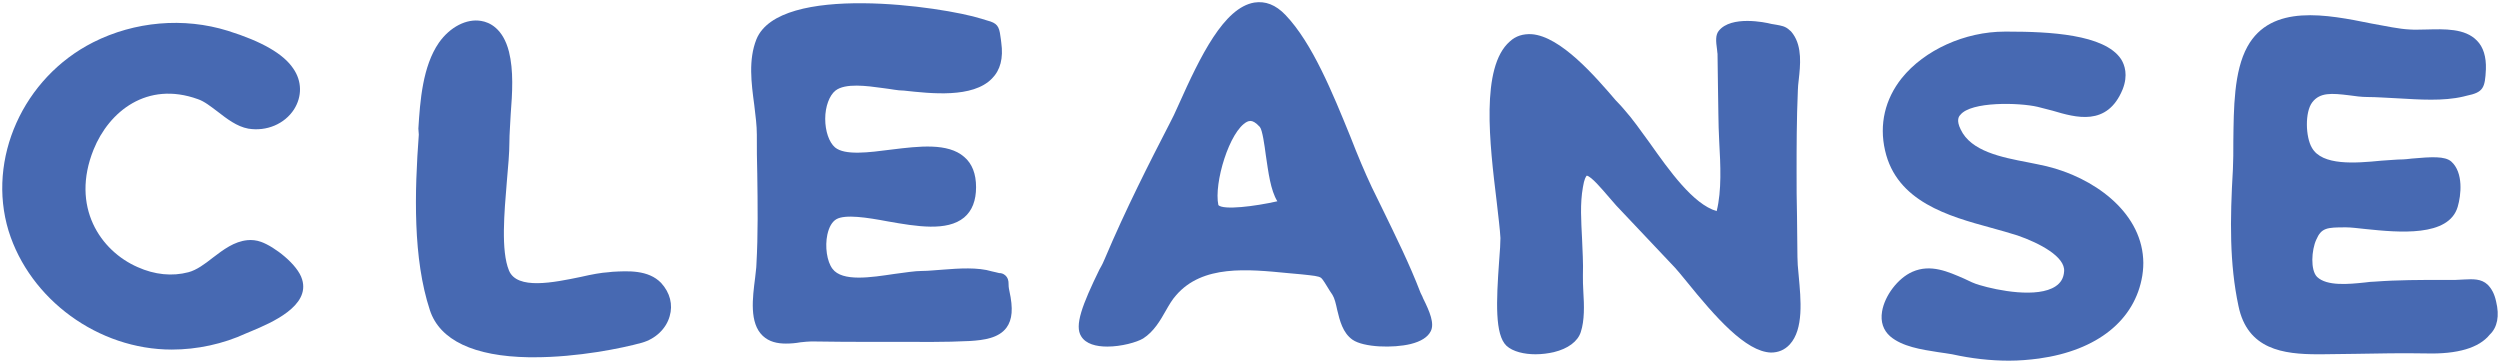 <?xml version="1.0" encoding="utf-8"?>
<!-- Generator: Adobe Illustrator 19.0.0, SVG Export Plug-In . SVG Version: 6.00 Build 0)  -->
<!DOCTYPE svg PUBLIC "-//W3C//DTD SVG 1.1//EN" "http://www.w3.org/Graphics/SVG/1.1/DTD/svg11.dtd">
<svg version="1.1" id="Layer_1" xmlns="http://www.w3.org/2000/svg" xmlns:xlink="http://www.w3.org/1999/xlink" x="0px" y="0px"
	 viewBox="0 0 585 85" enable-background="new 0 0 585 85" xml:space="preserve">
<g>
	<path id="XMLID_8_" fill="#4769B2" d="M70.7,65.4c-1-3.5-6.5-7.7-9.6-8.8c-1.1-0.4-2.2-0.5-3.2-0.4c-3.1,0.3-5.6,2.2-8.1,4.1
		c-1.9,1.5-3.8,2.9-5.7,3.4c-3.8,1-7.9,0.6-11.9-1.2C23.5,58.7,16.5,48.4,21.9,35c3.6-8.9,12.5-16.1,24.4-11.8
		c1.5,0.5,3,1.7,4.6,2.9c2.2,1.7,4.5,3.5,7.2,4c4.3,0.7,8.5-1.1,10.7-4.5c1.9-3,1.9-6.6-0.2-9.6c-2.3-3.4-7.3-6.3-15.3-8.8
		C43,4,31.5,5,21.8,9.9C5.4,18.2-3.1,37.2,2,54c5,16.1,21,27.8,38.2,27.8c5.9,0,12-1.3,17.4-3.8c0.3-0.1,0.7-0.3,1.2-0.5
		C63.6,75.5,72.6,71.6,70.7,65.4C70.7,65.4,70.7,65.4,70.7,65.4z"/>
	<path id="XMLID_7_" fill="#4769B2" d="M154.7,66.2c-3-3.1-7.8-2.8-11.4-2.6l-0.9,0.1c-1.7,0.1-3.9,0.5-6.5,1.1
		c-6.3,1.3-14.9,3.1-16.8-1.5c-1.9-4.6-1.1-13.6-0.5-20.8c0.3-3.4,0.6-6.7,0.6-9.2c0-2,0.2-4.1,0.3-6.5c0.4-5.1,0.7-10.3-0.4-14.7
		c-1.4-5.5-4.6-6.9-6.5-7.2c-3.4-0.6-7.3,1.4-9.9,5.1c-3.8,5.5-4.4,13.6-4.8,20.1L98,31.5c-1,13.5-1.4,29,2.6,41.1
		c2.3,7,10.3,10.8,23.2,11c0.4,0,0.8,0,1.2,0c10.2,0,20.5-2.1,25.2-3.4c3.2-0.9,5.7-3.3,6.5-6.2C157.5,71.3,156.8,68.5,154.7,66.2
		C154.7,66.2,154.7,66.2,154.7,66.2z"/>
	<path id="XMLID_6_" fill="#4769B2" d="M236,66.3c0-0.5-0.1-1.3-0.8-1.9c-0.5-0.4-0.9-0.5-1.4-0.5c-0.3-0.1-0.9-0.2-1.7-0.4
		c-3.3-1-7.7-0.7-11.5-0.4c-1.7,0.1-3.3,0.3-4.7,0.3c0,0-0.1,0-0.1,0c-1.8,0-4.1,0.4-6.5,0.7c-5.4,0.8-12.2,1.9-14.5-1.2
		c-1.3-1.7-1.8-5.2-1.2-8c0.4-1.8,1.1-3,2.1-3.6c2.1-1.2,7.2-0.4,12,0.5c6.8,1.2,13.9,2.4,17.9-0.9c1.9-1.6,2.8-4,2.8-7.1
		c0-3.1-0.9-5.5-2.8-7.1c-3.8-3.3-10.5-2.5-17-1.7c-5.4,0.7-10.9,1.4-13.2-0.5c-1.4-1.2-2.3-3.8-2.3-6.7c0-2.9,1-5.5,2.4-6.6
		c2.3-1.8,7.4-1.1,11-0.6c1,0.1,2,0.3,2.8,0.4c0.7,0.1,1.4,0.2,2.2,0.2c6.4,0.7,16.1,1.8,20.6-2.8c2-2,2.7-4.8,2.2-8.4v0
		c-0.1-0.6-0.1-1.1-0.2-1.5c-0.3-2.4-0.8-3.1-3.1-3.7c-0.3-0.1-0.7-0.2-1.3-0.4c-9.2-2.9-47.3-8.4-52.7,4.8
		c-1.9,4.8-1.2,10.2-0.5,15.4c0.3,2.5,0.6,4.8,0.6,6.9c0,3.1,0,6.1,0.1,9.2c0.1,7,0.2,14.2-0.2,21.2c0,0.8-0.2,1.9-0.3,3.1
		c-0.6,4.7-1.4,10.6,1.8,13.6c1.5,1.4,3.4,1.8,5.4,1.8c1.2,0,2.3-0.1,3.4-0.3c1-0.1,1.9-0.2,2.6-0.2c5.2,0.1,10.4,0.1,14.7,0.1
		c1.7,0,3.4,0,5.1,0c5.6,0,11.4,0.1,17.2-0.2c3.4-0.2,6.8-0.7,8.6-3.1c1.4-1.9,1.6-4.5,0.7-8.6C236,67.2,236,66.7,236,66.3z"/>
	<path id="XMLID_5_" fill="#4769B2" d="M420.6,60.1c0-3.2-0.1-6.3-0.1-9.5c-0.1-3.5-0.1-7.1-0.1-10.6c0-5.2,0-12.1,0.3-18.9
		c0-0.7,0.1-1.5,0.2-2.4c0.4-3.5,0.8-7.7-1.3-10.7c-0.3-0.4-0.5-0.7-0.8-0.9c-1-1-2.1-1.1-3.1-1.3c-0.4-0.1-0.8-0.1-1.2-0.2
		c-1.5-0.4-9.4-2-12.3,1.6c-0.8,1-0.7,2.4-0.4,4.5c0,0.4,0.1,0.7,0.1,0.9c0,2.5,0.1,5,0.1,7.4c0,2.2,0.1,4.5,0.1,6.7
		c0,2,0.1,4.2,0.2,6.5c0.3,5.4,0.6,11.4-0.6,16.2c-5.5-1.6-11.1-9.5-15.7-16c-2.1-2.9-4.1-5.7-5.8-7.6c-0.5-0.6-1.2-1.4-2.1-2.3
		c-4.8-5.6-12.9-15-19.7-15.5c-2-0.1-3.7,0.4-5.1,1.7c-6.9,6-4.7,24.1-3.1,37.3c0.4,3.6,0.8,6.7,0.9,8.7c0,1-0.1,3-0.3,5.3
		c-0.7,9.7-1,17.3,1.7,19.9c1.5,1.4,4.2,2,6.8,2c1.5,0,3-0.2,4.3-0.5c3.3-0.8,5.6-2.5,6.3-4.7c0.9-2.7,0.8-6.3,0.6-9.4
		c-0.1-1.4-0.1-2.8-0.1-3.9c0.1-2.9-0.1-5.7-0.2-8.5c-0.2-4.2-0.5-8.2,0.2-12.1c0.3-1.9,0.7-2.5,0.9-2.7c1.1,0.2,3.6,3.2,4.9,4.7
		c0.7,0.8,1.4,1.6,2,2.3l13.8,14.6c0.5,0.6,1.5,1.7,2.6,3.1c6.8,8.4,13.9,16.5,19.8,16.7c1.7,0,3.2-0.6,4.4-1.9
		c3.3-3.6,2.6-10.5,2.1-16C420.7,62.7,420.6,61.2,420.6,60.1z"/>
	<path id="XMLID_4_" fill="#4769B2" d="M478.9,38.9c-1.3-0.3-2.8-0.6-4.3-0.9c-6.3-1.2-13.4-2.6-15.8-7.7c-1.1-2.2-0.4-3.1-0.1-3.4
		c2.5-3.2,13.8-2.9,18.1-1.9c1.1,0.3,2.3,0.6,3.5,0.9c5.4,1.6,12.8,3.8,16.4-5c1.3-3.3,0.5-5.7-0.4-7.1c-3.9-5.8-16.9-6.4-26.4-6.4
		c-0.1,0-0.2,0-0.3,0l-0.5,0c-9.3,0-18.8,4.3-24.1,10.9c-3.9,4.9-5.3,10.8-3.9,16.9c2.7,12,14.9,15.4,24.8,18.1
		c2.2,0.6,4.3,1.2,6.2,1.8c5.2,1.8,11.2,5,10.9,8.4c-0.1,1.6-0.8,2.7-2,3.5c-4.2,2.8-13.5,1-17.8-0.3c-1.1-0.3-2.4-0.9-3.6-1.5
		c-3.7-1.6-7.8-3.5-12.1-1.6c-3.4,1.5-6.5,5.6-7.1,9.3c-0.4,2.4,0.3,4.4,1.9,5.8c2.8,2.4,7.3,3.1,11.2,3.7c1.2,0.2,2.3,0.3,3.3,0.5
		c4.5,1,9,1.5,13.3,1.5c2.4,0,4.7-0.2,7-0.5c13.7-1.9,22.5-9,24.2-19.4c0.2-1.3,0.3-2.7,0.2-4C500.8,49.3,489.7,41.5,478.9,38.9z"/>
	<path id="XMLID_3_" fill="#4769B2" d="M584.1,70.6c-0.4-1.9-1.1-3.1-2-4c-1.5-1.4-3.4-1.3-5.5-1.2c-0.6,0-1.3,0.1-2,0.1l-2.9,0
		c-5.2,0-10.7,0-16,0.4c-0.7,0-1.5,0.1-2.3,0.2c-3.8,0.4-8.9,0.9-11.2-1.3c-1.6-1.6-1.3-6.3-0.2-8.7c1.2-2.8,2.5-2.9,6.8-2.9l0.2,0
		c1.1,0,2.7,0.2,4.6,0.4c7.7,0.8,19.4,1.9,21.5-5.2c0.8-2.7,1.4-8-1.5-10.6c-1.5-1.3-4.6-1.1-9.2-0.7c-0.9,0.1-1.7,0.2-2.1,0.2
		c-1.5,0-3.2,0.2-5.1,0.3c-6.1,0.6-13.8,1.2-16.2-3c-1.5-2.5-1.7-8.4,0.1-10.7c1.8-2.3,4.5-2.1,8.6-1.6c1.4,0.2,2.9,0.4,4.3,0.4
		c2.1,0,4.5,0.2,6.9,0.3c5.3,0.3,10.8,0.7,15.5-0.4l0.8-0.2c3.9-0.8,4.3-1.8,4.5-6.2c0.1-2.9-0.6-5.2-2.1-6.7
		c-2.8-2.9-7.6-2.7-11.8-2.6c-1.4,0-2.7,0.1-3.9,0c-2.5-0.1-5.6-0.8-9-1.4c-10.4-2.1-23.4-4.7-29,5.4c-3.2,5.8-3.2,14.5-3.3,22.1
		c0,2.4,0,4.7-0.1,6.6c-0.7,12-0.8,22.1,1.3,32c2.1,10.2,10.5,11.3,18.6,11.3c0.3,0,0.5,0,0.8,0c2.6,0,5.3-0.1,7.9-0.1
		c5.4-0.1,11.1-0.2,16.6-0.1c7.4,0.2,12.4-1.3,14.9-4.4C584.4,76.6,584.9,73.9,584.1,70.6z"/>
	<path fill="#4769B2" d="M332.4,68.5c-2.6-6.8-5.9-13.4-9-19.8c-0.8-1.6-1.6-3.3-2.4-4.9c-1.6-3.4-3.3-7.4-5-11.8
		c-4.2-10.3-8.9-21.9-15.2-28.5c-2.3-2.4-4.7-3.3-7.3-2.9c-7.1,1.2-12.6,12.5-17.7,23.9c-0.8,1.8-1.5,3.3-2,4.2
		C269,38,263.4,49,258.5,60.6c-0.2,0.5-0.6,1.4-1.2,2.4c-4.1,8.4-5.9,13.2-4.3,15.7c1.1,1.8,3.5,2.4,6.1,2.4c3.3,0,6.9-1,8.4-1.9
		c2.5-1.6,4-4.2,5.3-6.5c0.8-1.4,1.5-2.6,2.4-3.6c6.2-7.2,16.8-6.1,26.1-5.2l3.3,0.3c2.8,0.3,3.9,0.4,4.5,0.8
		c0.5,0.4,1.1,1.5,2.1,3.1l0.6,0.9c0.5,0.8,0.8,2.1,1.1,3.5c0.6,2.5,1.3,5.4,3.6,7c2.6,1.8,9.5,2,13.6,1c2.4-0.6,4-1.6,4.7-3
		c0.9-1.8-0.2-4.5-1.8-7.7C332.8,69.2,332.5,68.8,332.4,68.5z M296.2,36.3c0.6,4,1.1,8.2,2.7,10.8c-5.3,1.2-12.6,2.1-13.8,0.9
		c-1.1-5.1,2.6-17.4,6.7-19.5c0.2-0.1,0.5-0.2,0.8-0.2c0.5,0,1.2,0.3,2.2,1.4l1.4-1.2l-1.4,1.2C295.4,30.4,295.9,34,296.2,36.3z"/>
</g>
</svg>
